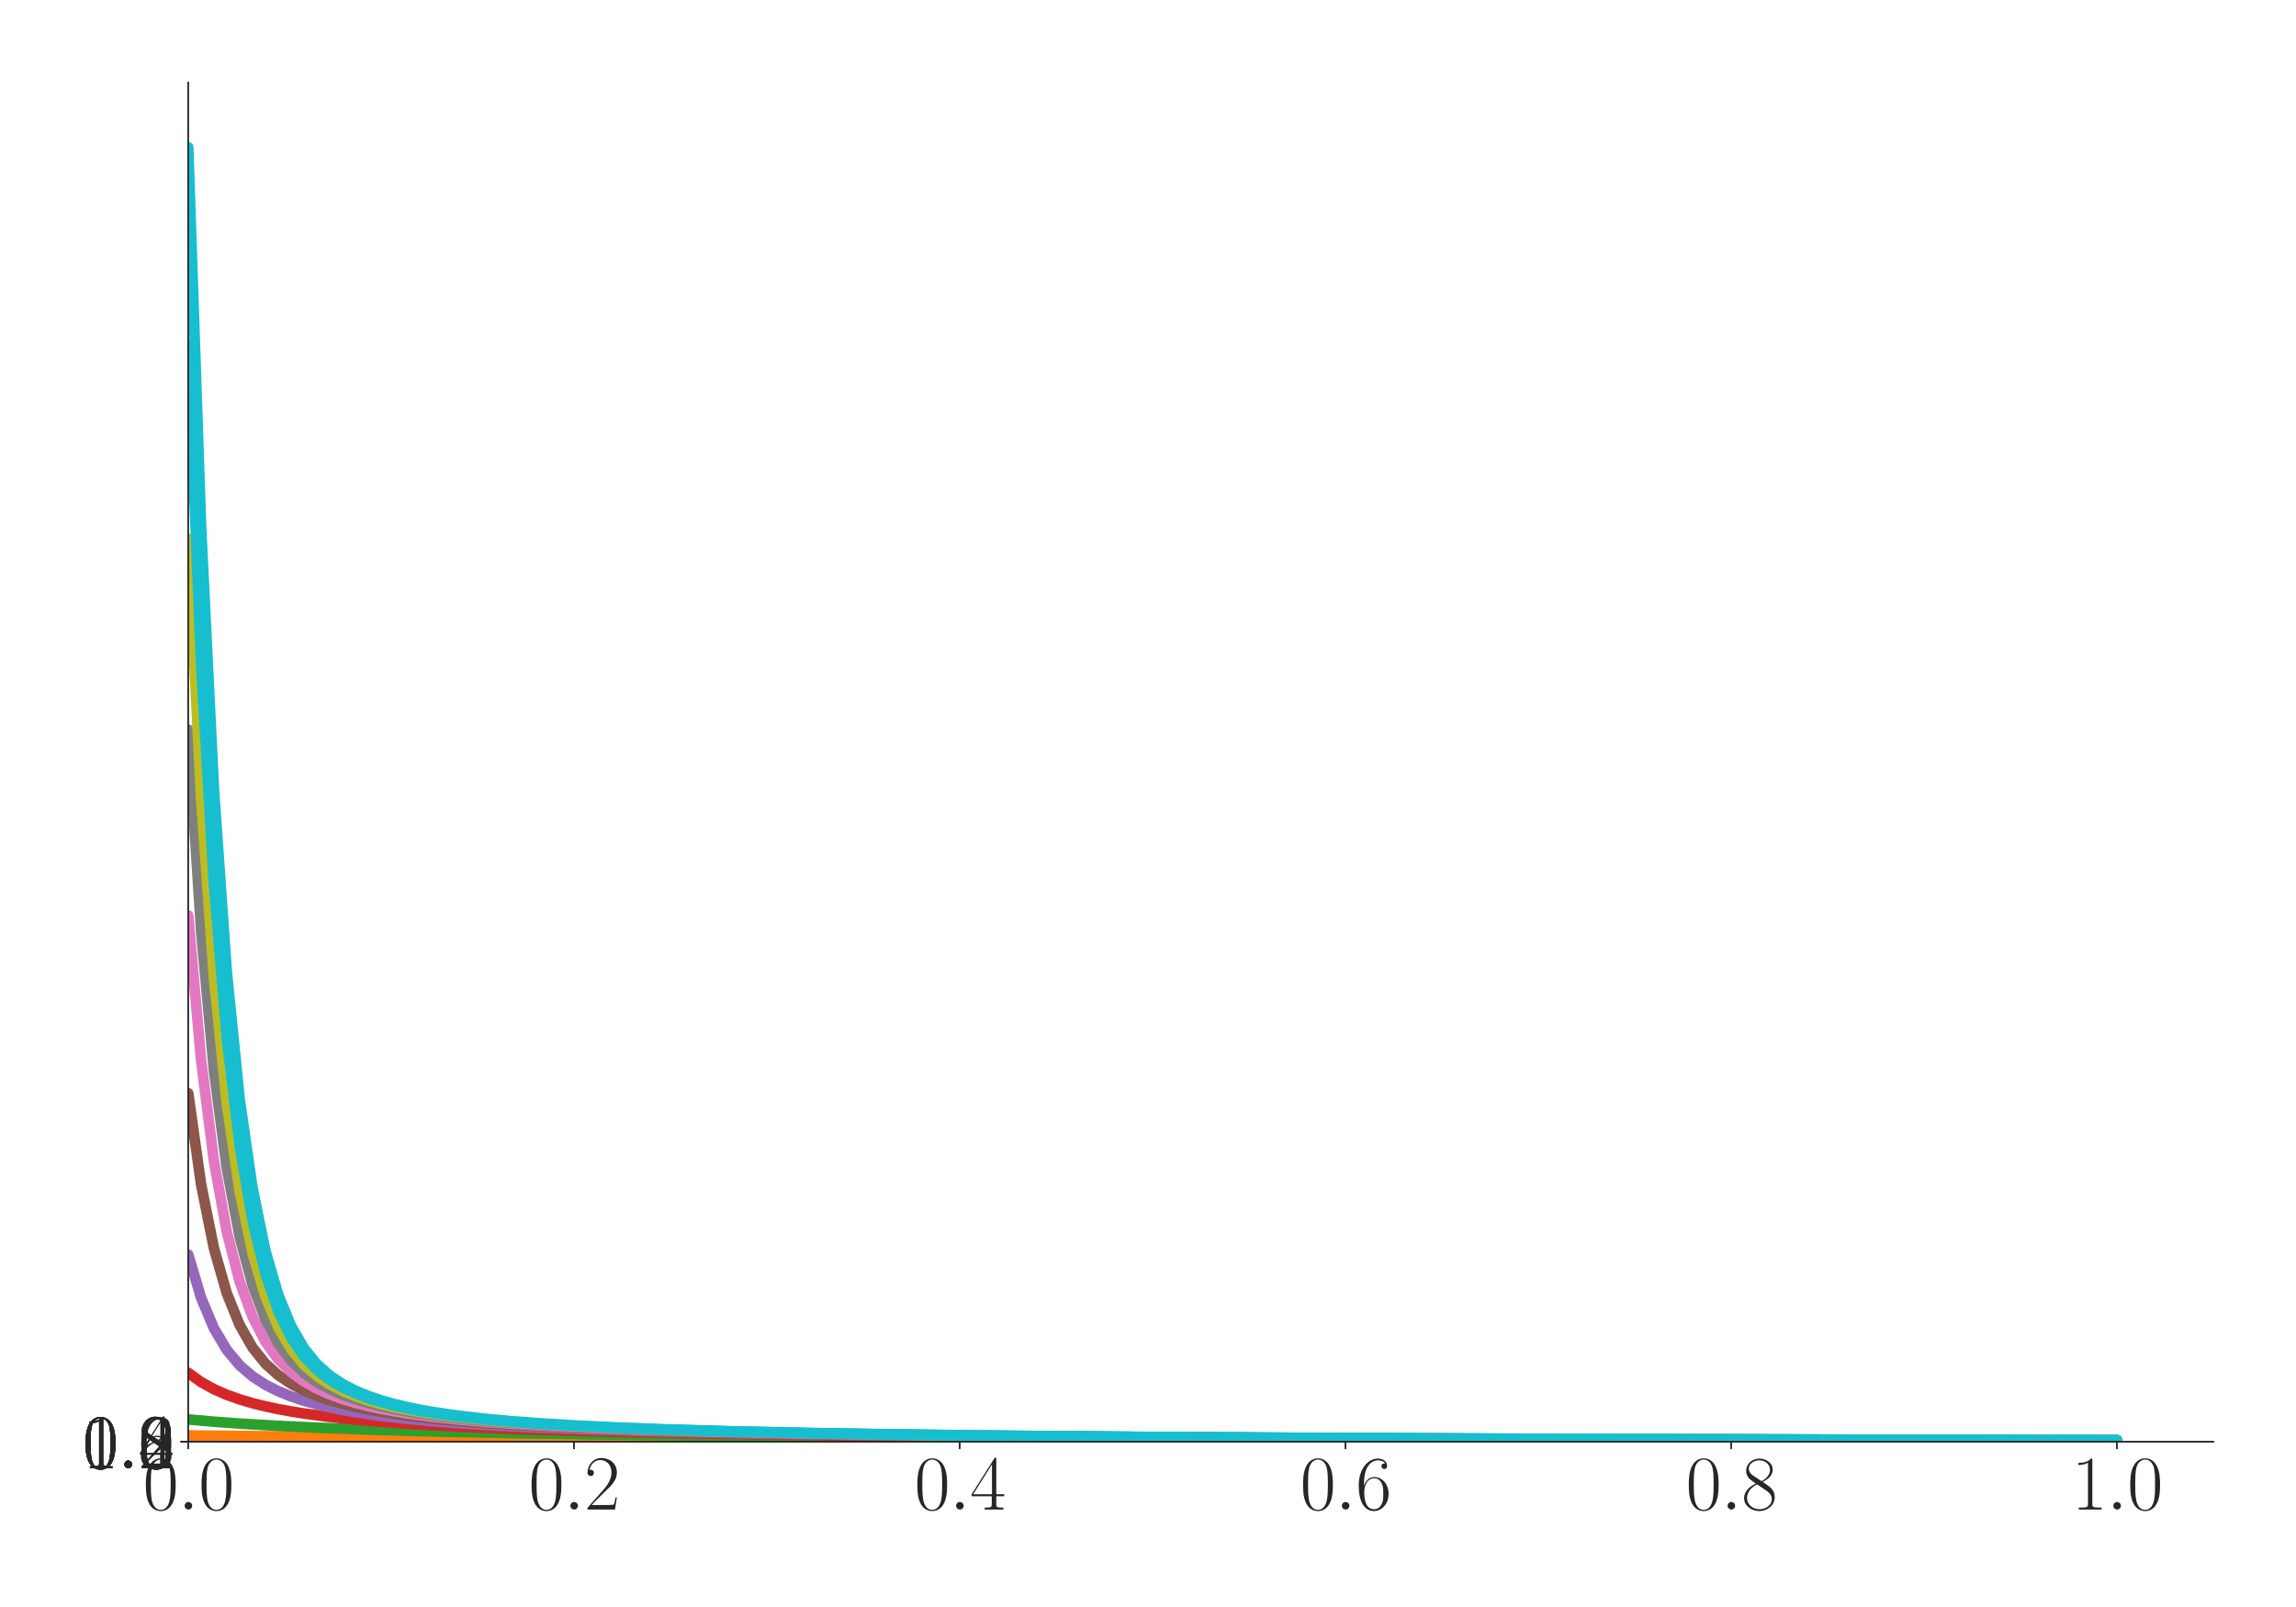 <?xml version="1.0" encoding="utf-8" standalone="no"?>
<!DOCTYPE svg PUBLIC "-//W3C//DTD SVG 1.1//EN"
  "http://www.w3.org/Graphics/SVG/1.1/DTD/svg11.dtd">
<svg xmlns:xlink="http://www.w3.org/1999/xlink" width="1080pt" height="756pt" viewBox="0 0 1080 756" xmlns="http://www.w3.org/2000/svg" version="1.1">
 <defs>
  <style type="text/css">*{stroke-linejoin: round; stroke-linecap: butt}</style>
 </defs>
 <g id="figure_1">
  <g id="patch_1">
   <path d="M 0 756 
L 1080 756 
L 1080 0 
L 0 0 
z
" style="fill: #ffffff"/>
  </g>
  <g id="axes_1">
   <g id="patch_2">
    <path d="M 88.532 678.237 
L 1041.12 678.237 
L 1041.12 38.88 
L 88.532 38.88 
z
" style="fill: #ffffff"/>
   </g>
   <g id="matplotlib.axis_1">
    <g id="xtick_1">
     <g id="line2d_1">
      <defs>
       <path id="m2b5b1f0773" d="M 0 0 
L 0 3.5 
" style="stroke: #262626; stroke-width: 0.8"/>
      </defs>
      <g>
       <use xlink:href="#m2b5b1f0773" x="88.532" y="678.237" style="fill: #262626; stroke: #262626; stroke-width: 0.8"/>
      </g>
     </g>
     <g id="text_1">
      <!-- $\mathdefault{0.0}$ -->
      <g style="fill: #262626" transform="translate(67.206 710.144) scale(0.36 -0.36)">
       <defs>
        <path id="CMR17-30" d="M 2688 2025 
C 2688 2416 2682 3080 2413 3591 
C 2176 4039 1798 4198 1466 4198 
C 1158 4198 768 4058 525 3597 
C 269 3118 243 2524 243 2025 
C 243 1661 250 1106 448 619 
C 723 -39 1216 -128 1466 -128 
C 1760 -128 2208 -7 2470 600 
C 2662 1042 2688 1559 2688 2025 
z
M 1466 -26 
C 1056 -26 813 325 723 812 
C 653 1188 653 1738 653 2096 
C 653 2588 653 2997 736 3387 
C 858 3929 1216 4096 1466 4096 
C 1728 4096 2067 3923 2189 3400 
C 2272 3036 2278 2607 2278 2096 
C 2278 1680 2278 1169 2202 792 
C 2067 95 1690 -26 1466 -26 
z
" transform="scale(0.016)"/>
        <path id="CMMI12-3a" d="M 1178 307 
C 1178 492 1024 619 870 619 
C 685 619 557 466 557 313 
C 557 128 710 0 864 0 
C 1050 0 1178 153 1178 307 
z
" transform="scale(0.016)"/>
       </defs>
       <use xlink:href="#CMR17-30" transform="scale(0.996)"/>
       <use xlink:href="#CMMI12-3a" transform="translate(45.69 0) scale(0.996)"/>
       <use xlink:href="#CMR17-30" transform="translate(72.788 0) scale(0.996)"/>
      </g>
     </g>
    </g>
    <g id="xtick_2">
     <g id="line2d_2">
      <g>
       <use xlink:href="#m2b5b1f0773" x="269.977" y="678.237" style="fill: #262626; stroke: #262626; stroke-width: 0.8"/>
      </g>
     </g>
     <g id="text_2">
      <!-- $\mathdefault{0.2}$ -->
      <g style="fill: #262626" transform="translate(248.651 710.144) scale(0.36 -0.36)">
       <defs>
        <path id="CMR17-32" d="M 2669 989 
L 2554 989 
C 2490 536 2438 459 2413 420 
C 2381 369 1920 369 1830 369 
L 602 369 
C 832 619 1280 1072 1824 1597 
C 2214 1967 2669 2402 2669 3035 
C 2669 3790 2067 4224 1395 4224 
C 691 4224 262 3604 262 3030 
C 262 2780 448 2748 525 2748 
C 589 2748 781 2787 781 3010 
C 781 3207 614 3264 525 3264 
C 486 3264 448 3258 422 3245 
C 544 3790 915 4058 1306 4058 
C 1862 4058 2227 3617 2227 3035 
C 2227 2479 1901 2000 1536 1584 
L 262 146 
L 262 0 
L 2515 0 
L 2669 989 
z
" transform="scale(0.016)"/>
       </defs>
       <use xlink:href="#CMR17-30" transform="scale(0.996)"/>
       <use xlink:href="#CMMI12-3a" transform="translate(45.69 0) scale(0.996)"/>
       <use xlink:href="#CMR17-32" transform="translate(72.788 0) scale(0.996)"/>
      </g>
     </g>
    </g>
    <g id="xtick_3">
     <g id="line2d_3">
      <g>
       <use xlink:href="#m2b5b1f0773" x="451.423" y="678.237" style="fill: #262626; stroke: #262626; stroke-width: 0.8"/>
      </g>
     </g>
     <g id="text_3">
      <!-- $\mathdefault{0.4}$ -->
      <g style="fill: #262626" transform="translate(430.097 710.144) scale(0.36 -0.36)">
       <defs>
        <path id="CMR17-34" d="M 2150 4122 
C 2150 4256 2144 4256 2029 4256 
L 128 1254 
L 128 1088 
L 1779 1088 
L 1779 457 
C 1779 224 1766 160 1318 160 
L 1197 160 
L 1197 0 
C 1402 0 1747 0 1965 0 
C 2182 0 2528 0 2733 0 
L 2733 160 
L 2611 160 
C 2163 160 2150 224 2150 457 
L 2150 1088 
L 2803 1088 
L 2803 1254 
L 2150 1254 
L 2150 4122 
z
M 1798 3703 
L 1798 1254 
L 256 1254 
L 1798 3703 
z
" transform="scale(0.016)"/>
       </defs>
       <use xlink:href="#CMR17-30" transform="scale(0.996)"/>
       <use xlink:href="#CMMI12-3a" transform="translate(45.69 0) scale(0.996)"/>
       <use xlink:href="#CMR17-34" transform="translate(72.788 0) scale(0.996)"/>
      </g>
     </g>
    </g>
    <g id="xtick_4">
     <g id="line2d_4">
      <g>
       <use xlink:href="#m2b5b1f0773" x="632.868" y="678.237" style="fill: #262626; stroke: #262626; stroke-width: 0.8"/>
      </g>
     </g>
     <g id="text_4">
      <!-- $\mathdefault{0.6}$ -->
      <g style="fill: #262626" transform="translate(611.542 710.144) scale(0.36 -0.36)">
       <defs>
        <path id="CMR17-36" d="M 678 2176 
C 678 3690 1395 4032 1811 4032 
C 1946 4032 2272 4009 2400 3776 
C 2298 3776 2106 3776 2106 3553 
C 2106 3381 2246 3323 2336 3323 
C 2394 3323 2566 3348 2566 3560 
C 2566 3954 2246 4179 1805 4179 
C 1043 4179 243 3390 243 1984 
C 243 253 966 -128 1478 -128 
C 2099 -128 2688 427 2688 1283 
C 2688 2081 2170 2662 1517 2662 
C 1126 2662 838 2407 678 1960 
L 678 2176 
z
M 1478 25 
C 691 25 691 1200 691 1436 
C 691 1896 909 2560 1504 2560 
C 1613 2560 1926 2560 2138 2120 
C 2253 1870 2253 1609 2253 1289 
C 2253 944 2253 690 2118 434 
C 1978 171 1773 25 1478 25 
z
" transform="scale(0.016)"/>
       </defs>
       <use xlink:href="#CMR17-30" transform="scale(0.996)"/>
       <use xlink:href="#CMMI12-3a" transform="translate(45.69 0) scale(0.996)"/>
       <use xlink:href="#CMR17-36" transform="translate(72.788 0) scale(0.996)"/>
      </g>
     </g>
    </g>
    <g id="xtick_5">
     <g id="line2d_5">
      <g>
       <use xlink:href="#m2b5b1f0773" x="814.313" y="678.237" style="fill: #262626; stroke: #262626; stroke-width: 0.8"/>
      </g>
     </g>
     <g id="text_5">
      <!-- $\mathdefault{0.8}$ -->
      <g style="fill: #262626" transform="translate(792.987 710.144) scale(0.36 -0.36)">
       <defs>
        <path id="CMR17-38" d="M 1741 2264 
C 2144 2467 2554 2773 2554 3263 
C 2554 3841 1990 4179 1472 4179 
C 890 4179 378 3759 378 3180 
C 378 3021 416 2747 666 2505 
C 730 2442 998 2251 1171 2130 
C 883 1983 211 1634 211 934 
C 211 279 838 -128 1459 -128 
C 2144 -128 2720 362 2720 1010 
C 2720 1590 2330 1857 2074 2029 
L 1741 2264 
z
M 902 2822 
C 851 2854 595 3051 595 3351 
C 595 3739 998 4032 1459 4032 
C 1965 4032 2336 3676 2336 3262 
C 2336 2669 1670 2331 1638 2331 
C 1632 2331 1626 2331 1574 2370 
L 902 2822 
z
M 2080 1519 
C 2176 1449 2483 1240 2483 851 
C 2483 381 2010 25 1472 25 
C 890 25 448 438 448 940 
C 448 1443 838 1862 1280 2060 
L 2080 1519 
z
" transform="scale(0.016)"/>
       </defs>
       <use xlink:href="#CMR17-30" transform="scale(0.996)"/>
       <use xlink:href="#CMMI12-3a" transform="translate(45.69 0) scale(0.996)"/>
       <use xlink:href="#CMR17-38" transform="translate(72.788 0) scale(0.996)"/>
      </g>
     </g>
    </g>
    <g id="xtick_6">
     <g id="line2d_6">
      <g>
       <use xlink:href="#m2b5b1f0773" x="995.759" y="678.237" style="fill: #262626; stroke: #262626; stroke-width: 0.8"/>
      </g>
     </g>
     <g id="text_6">
      <!-- $\mathdefault{1.0}$ -->
      <g style="fill: #262626" transform="translate(974.433 710.144) scale(0.36 -0.36)">
       <defs>
        <path id="CMR17-31" d="M 1702 4058 
C 1702 4192 1696 4192 1606 4192 
C 1357 3916 979 3827 621 3827 
C 602 3827 570 3827 563 3808 
C 557 3795 557 3782 557 3648 
C 755 3648 1088 3686 1344 3839 
L 1344 461 
C 1344 236 1331 160 781 160 
L 589 160 
L 589 0 
C 896 0 1216 0 1523 0 
C 1830 0 2150 0 2458 0 
L 2458 160 
L 2266 160 
C 1715 160 1702 230 1702 458 
L 1702 4058 
z
" transform="scale(0.016)"/>
       </defs>
       <use xlink:href="#CMR17-31" transform="scale(0.996)"/>
       <use xlink:href="#CMMI12-3a" transform="translate(45.69 0) scale(0.996)"/>
       <use xlink:href="#CMR17-30" transform="translate(72.788 0) scale(0.996)"/>
      </g>
     </g>
    </g>
   </g>
   <g id="matplotlib.axis_2">
    <g id="ytick_1">
     <g id="line2d_7">
      <defs>
       <path id="m7d00d8e116" d="M 0 0 
L -3.5 0 
" style="stroke: #262626; stroke-width: 0.8"/>
      </defs>
      <g>
       <use xlink:href="#m7d00d8e116" x="88.532" y="678.237" style="fill: #262626; stroke: #262626; stroke-width: 0.8"/>
      </g>
     </g>
     <g id="text_7">
      <!-- $\mathdefault{0.0}$ -->
      <g style="fill: #262626" transform="translate(38.88 690.691) scale(0.36 -0.36)">
       <use xlink:href="#CMR17-30" transform="scale(0.996)"/>
       <use xlink:href="#CMMI12-3a" transform="translate(45.69 0) scale(0.996)"/>
       <use xlink:href="#CMR17-30" transform="translate(72.788 0) scale(0.996)"/>
      </g>
     </g>
    </g>
    <g id="ytick_2">
     <g id="line2d_8">
      <g>
       <use xlink:href="#m7d00d8e116" x="88.532" y="678.234" style="fill: #262626; stroke: #262626; stroke-width: 0.8"/>
      </g>
     </g>
     <g id="text_8">
      <!-- $\mathdefault{0.2}$ -->
      <g style="fill: #262626" transform="translate(38.88 690.687) scale(0.36 -0.36)">
       <use xlink:href="#CMR17-30" transform="scale(0.996)"/>
       <use xlink:href="#CMMI12-3a" transform="translate(45.69 0) scale(0.996)"/>
       <use xlink:href="#CMR17-32" transform="translate(72.788 0) scale(0.996)"/>
      </g>
     </g>
    </g>
    <g id="ytick_3">
     <g id="line2d_9">
      <g>
       <use xlink:href="#m7d00d8e116" x="88.532" y="678.23" style="fill: #262626; stroke: #262626; stroke-width: 0.8"/>
      </g>
     </g>
     <g id="text_9">
      <!-- $\mathdefault{0.4}$ -->
      <g style="fill: #262626" transform="translate(38.88 690.683) scale(0.36 -0.36)">
       <use xlink:href="#CMR17-30" transform="scale(0.996)"/>
       <use xlink:href="#CMMI12-3a" transform="translate(45.69 0) scale(0.996)"/>
       <use xlink:href="#CMR17-34" transform="translate(72.788 0) scale(0.996)"/>
      </g>
     </g>
    </g>
    <g id="ytick_4">
     <g id="line2d_10">
      <g>
       <use xlink:href="#m7d00d8e116" x="88.532" y="678.226" style="fill: #262626; stroke: #262626; stroke-width: 0.8"/>
      </g>
     </g>
     <g id="text_10">
      <!-- $\mathdefault{0.6}$ -->
      <g style="fill: #262626" transform="translate(38.88 690.679) scale(0.36 -0.36)">
       <use xlink:href="#CMR17-30" transform="scale(0.996)"/>
       <use xlink:href="#CMMI12-3a" transform="translate(45.69 0) scale(0.996)"/>
       <use xlink:href="#CMR17-36" transform="translate(72.788 0) scale(0.996)"/>
      </g>
     </g>
    </g>
    <g id="ytick_5">
     <g id="line2d_11">
      <g>
       <use xlink:href="#m7d00d8e116" x="88.532" y="678.223" style="fill: #262626; stroke: #262626; stroke-width: 0.8"/>
      </g>
     </g>
     <g id="text_11">
      <!-- $\mathdefault{0.8}$ -->
      <g style="fill: #262626" transform="translate(38.88 690.676) scale(0.36 -0.36)">
       <use xlink:href="#CMR17-30" transform="scale(0.996)"/>
       <use xlink:href="#CMMI12-3a" transform="translate(45.69 0) scale(0.996)"/>
       <use xlink:href="#CMR17-38" transform="translate(72.788 0) scale(0.996)"/>
      </g>
     </g>
    </g>
    <g id="ytick_6">
     <g id="line2d_12">
      <g>
       <use xlink:href="#m7d00d8e116" x="88.532" y="678.219" style="fill: #262626; stroke: #262626; stroke-width: 0.8"/>
      </g>
     </g>
     <g id="text_12">
      <!-- $\mathdefault{1.0}$ -->
      <g style="fill: #262626" transform="translate(38.88 690.672) scale(0.36 -0.36)">
       <use xlink:href="#CMR17-31" transform="scale(0.996)"/>
       <use xlink:href="#CMMI12-3a" transform="translate(45.69 0) scale(0.996)"/>
       <use xlink:href="#CMR17-30" transform="translate(72.788 0) scale(0.996)"/>
      </g>
     </g>
    </g>
    <g id="ytick_7">
     <g id="line2d_13">
      <g>
       <use xlink:href="#m7d00d8e116" x="88.532" y="678.215" style="fill: #262626; stroke: #262626; stroke-width: 0.8"/>
      </g>
     </g>
     <g id="text_13">
      <!-- $\mathdefault{1.2}$ -->
      <g style="fill: #262626" transform="translate(38.88 690.668) scale(0.36 -0.36)">
       <use xlink:href="#CMR17-31" transform="scale(0.996)"/>
       <use xlink:href="#CMMI12-3a" transform="translate(45.69 0) scale(0.996)"/>
       <use xlink:href="#CMR17-32" transform="translate(72.788 0) scale(0.996)"/>
      </g>
     </g>
    </g>
   </g>
   <g id="line2d_14">
    <path d="M 88.532 678.237 
L 995.759 678.237 
L 995.759 678.237 
" clip-path="url(#p67ec1ecc7d)" style="fill: none; stroke: #1f77b4; stroke-width: 5; stroke-linecap: round"/>
   </g>
   <g id="line2d_15">
    <path d="M 88.532 675.308 
L 155.062 675.914 
L 239.737 676.445 
L 354.652 676.921 
L 511.905 677.33 
L 735.687 677.668 
L 995.759 677.889 
L 995.759 677.889 
" clip-path="url(#p67ec1ecc7d)" style="fill: none; stroke: #ff7f0e; stroke-width: 5; stroke-linecap: round"/>
   </g>
   <g id="line2d_16">
    <path d="M 88.532 667.758 
L 100.628 668.826 
L 112.725 669.71 
L 130.869 670.785 
L 149.014 671.64 
L 173.207 672.54 
L 203.447 673.4 
L 239.737 674.175 
L 282.074 674.848 
L 336.507 675.481 
L 409.086 676.075 
L 499.808 676.582 
L 620.772 677.027 
L 790.121 677.416 
L 995.759 677.697 
L 995.759 677.697 
" clip-path="url(#p67ec1ecc7d)" style="fill: none; stroke: #2ca02c; stroke-width: 5; stroke-linecap: round"/>
   </g>
   <g id="line2d_17">
    <path d="M 88.532 645.833 
L 94.58 650.191 
L 100.628 653.534 
L 106.677 656.182 
L 112.725 658.334 
L 118.773 660.117 
L 124.821 661.619 
L 130.869 662.901 
L 136.918 664.009 
L 142.966 664.976 
L 155.062 666.583 
L 167.158 667.863 
L 179.255 668.907 
L 197.399 670.157 
L 215.544 671.135 
L 239.737 672.15 
L 263.929 672.937 
L 294.17 673.701 
L 330.459 674.4 
L 378.845 675.091 
L 439.326 675.71 
L 517.953 676.27 
L 620.772 676.762 
L 759.88 677.19 
L 953.421 677.55 
L 995.759 677.606 
L 995.759 677.606 
" clip-path="url(#p67ec1ecc7d)" style="fill: none; stroke: #d62728; stroke-width: 5; stroke-linecap: round"/>
   </g>
   <g id="line2d_18">
    <path d="M 88.532 590.217 
L 94.58 610.53 
L 100.628 624.899 
L 106.677 635.061 
L 112.725 642.285 
L 118.773 647.504 
L 124.821 651.431 
L 130.869 654.492 
L 136.918 656.947 
L 142.966 658.958 
L 149.014 660.636 
L 155.062 662.058 
L 161.11 663.277 
L 167.158 664.335 
L 179.255 666.079 
L 191.351 667.457 
L 203.447 668.574 
L 215.544 669.496 
L 233.688 670.613 
L 251.833 671.499 
L 276.026 672.429 
L 306.266 673.315 
L 342.556 674.111 
L 384.893 674.8 
L 439.326 675.446 
L 505.856 676.008 
L 596.579 676.536 
L 717.543 676.998 
L 880.843 677.386 
L 995.759 677.569 
L 995.759 677.569 
" clip-path="url(#p67ec1ecc7d)" style="fill: none; stroke: #9467bd; stroke-width: 5; stroke-linecap: round"/>
   </g>
   <g id="line2d_19">
    <path d="M 88.532 514.309 
L 94.58 557.149 
L 100.628 587.251 
L 106.677 608.406 
L 112.725 623.346 
L 118.773 633.939 
L 124.821 641.476 
L 130.869 646.904 
L 136.918 650.967 
L 142.966 654.124 
L 149.014 656.647 
L 155.062 658.709 
L 161.11 660.426 
L 167.158 661.879 
L 173.207 663.123 
L 179.255 664.2 
L 191.351 665.974 
L 203.447 667.373 
L 215.544 668.504 
L 227.64 669.438 
L 245.785 670.568 
L 263.929 671.463 
L 288.122 672.401 
L 318.363 673.294 
L 354.652 674.095 
L 396.989 674.788 
L 451.423 675.437 
L 517.953 676.002 
L 608.675 676.532 
L 729.639 676.995 
L 892.94 677.385 
L 995.759 677.551 
L 995.759 677.551 
" clip-path="url(#p67ec1ecc7d)" style="fill: none; stroke: #8c564b; stroke-width: 5; stroke-linecap: round"/>
   </g>
   <g id="line2d_20">
    <path d="M 88.532 430.691 
L 94.58 498.652 
L 100.628 546.207 
L 106.677 579.492 
L 112.725 602.902 
L 118.773 619.435 
L 124.821 631.151 
L 130.869 639.487 
L 136.918 645.453 
L 142.966 649.863 
L 149.014 653.255 
L 155.062 655.946 
L 161.11 658.131 
L 167.158 659.942 
L 173.207 661.467 
L 179.255 662.769 
L 185.303 663.892 
L 191.351 664.872 
L 203.447 666.499 
L 215.544 667.795 
L 227.64 668.85 
L 239.737 669.727 
L 257.881 670.795 
L 276.026 671.645 
L 300.218 672.542 
L 330.459 673.4 
L 366.748 674.174 
L 409.086 674.846 
L 463.519 675.479 
L 536.097 676.073 
L 626.82 676.58 
L 747.783 677.026 
L 917.132 677.414 
L 995.759 677.54 
L 995.759 677.54 
" clip-path="url(#p67ec1ecc7d)" style="fill: none; stroke: #e377c2; stroke-width: 5; stroke-linecap: round"/>
   </g>
   <g id="line2d_21">
    <path d="M 88.532 343.262 
L 94.58 437.704 
L 100.628 503.592 
L 106.677 549.573 
L 112.725 581.819 
L 118.773 604.528 
L 124.821 620.574 
L 130.869 631.962 
L 136.918 640.063 
L 142.966 645.869 
L 149.014 650.178 
L 155.062 653.502 
L 161.11 656.144 
L 167.158 658.294 
L 173.207 660.078 
L 179.255 661.582 
L 185.303 662.868 
L 191.351 663.978 
L 197.399 664.948 
L 209.496 666.558 
L 221.592 667.842 
L 233.688 668.89 
L 251.833 670.142 
L 269.977 671.123 
L 294.17 672.14 
L 318.363 672.929 
L 348.604 673.695 
L 384.893 674.395 
L 433.278 675.087 
L 493.76 675.707 
L 572.386 676.268 
L 675.205 676.761 
L 814.313 677.189 
L 995.759 677.532 
L 995.759 677.532 
" clip-path="url(#p67ec1ecc7d)" style="fill: none; stroke: #7f7f7f; stroke-width: 5; stroke-linecap: round"/>
   </g>
   <g id="line2d_22">
    <path d="M 88.532 253.475 
L 94.58 375.273 
L 100.628 460.052 
L 106.677 519.084 
L 112.725 560.39 
L 118.773 589.414 
L 124.821 609.877 
L 130.869 624.367 
L 136.918 634.651 
L 142.966 641.982 
L 149.014 647.272 
L 155.062 651.248 
L 161.11 654.344 
L 167.158 656.824 
L 173.207 658.855 
L 179.255 660.549 
L 185.303 661.983 
L 191.351 663.212 
L 197.399 664.278 
L 209.496 666.034 
L 221.592 667.421 
L 233.688 668.543 
L 245.785 669.47 
L 263.929 670.593 
L 282.074 671.483 
L 306.266 672.416 
L 336.507 673.305 
L 372.796 674.103 
L 415.134 674.794 
L 469.567 675.441 
L 536.097 676.005 
L 626.82 676.534 
L 747.783 676.996 
L 911.084 677.385 
L 995.759 677.525 
L 995.759 677.525 
" clip-path="url(#p67ec1ecc7d)" style="fill: none; stroke: #bcbd22; stroke-width: 5; stroke-linecap: round"/>
   </g>
   <g id="line2d_23">
    <path d="M 88.532 162.022 
L 94.58 311.817 
L 100.628 415.888 
L 106.677 488.22 
L 112.725 538.74 
L 118.773 574.175 
L 124.821 599.113 
L 130.869 616.741 
L 136.918 629.224 
L 142.966 638.116 
L 149.014 644.46 
L 155.062 649.114 
L 161.11 652.67 
L 167.158 655.475 
L 173.207 657.745 
L 179.255 659.62 
L 185.303 661.194 
L 191.351 662.534 
L 197.399 663.688 
L 203.447 664.694 
L 215.544 666.359 
L 227.64 667.681 
L 239.737 668.757 
L 251.833 669.649 
L 269.977 670.733 
L 288.122 671.595 
L 312.315 672.503 
L 342.556 673.371 
L 378.845 674.152 
L 421.182 674.83 
L 475.615 675.467 
L 548.194 676.065 
L 638.916 676.574 
L 759.88 677.022 
L 929.229 677.412 
L 995.759 677.52 
L 995.759 677.52 
" clip-path="url(#p67ec1ecc7d)" style="fill: none; stroke: #17becf; stroke-width: 5; stroke-linecap: round"/>
   </g>
   <g id="line2d_24">
    <path d="M 88.532 69.326 
L 94.58 247.608 
L 100.628 371.276 
L 106.677 457.096 
L 112.725 516.945 
L 118.773 558.858 
L 124.821 588.311 
L 130.869 609.1 
L 136.918 623.8 
L 142.966 634.254 
L 149.014 641.695 
L 155.062 647.06 
L 161.11 651.085 
L 167.158 654.215 
L 173.207 656.719 
L 179.255 658.768 
L 185.303 660.475 
L 191.351 661.92 
L 197.399 663.158 
L 203.447 664.231 
L 215.544 665.997 
L 227.64 667.391 
L 239.737 668.519 
L 251.833 669.45 
L 269.977 670.577 
L 288.122 671.47 
L 312.315 672.406 
L 342.556 673.298 
L 378.845 674.097 
L 421.182 674.79 
L 475.615 675.438 
L 542.145 676.003 
L 632.868 676.532 
L 753.832 676.995 
L 917.132 677.385 
L 995.759 677.516 
L 995.759 677.516 
" clip-path="url(#p67ec1ecc7d)" style="fill: none; stroke: #17becf; stroke-width: 5; stroke-linecap: round"/>
   </g>
   <g id="patch_3">
    <path d="M 88.532 678.237 
L 88.532 38.88 
" style="fill: none; stroke: #262626; stroke-width: 0.8; stroke-linejoin: miter; stroke-linecap: square"/>
   </g>
   <g id="patch_4">
    <path d="M 88.532 678.237 
L 1041.12 678.237 
" style="fill: none; stroke: #262626; stroke-width: 0.8; stroke-linejoin: miter; stroke-linecap: square"/>
   </g>
  </g>
 </g>
 <defs>
  <clipPath id="p67ec1ecc7d">
   <rect x="88.532" y="38.88" width="952.588" height="639.357"/>
  </clipPath>
 </defs>
</svg>
